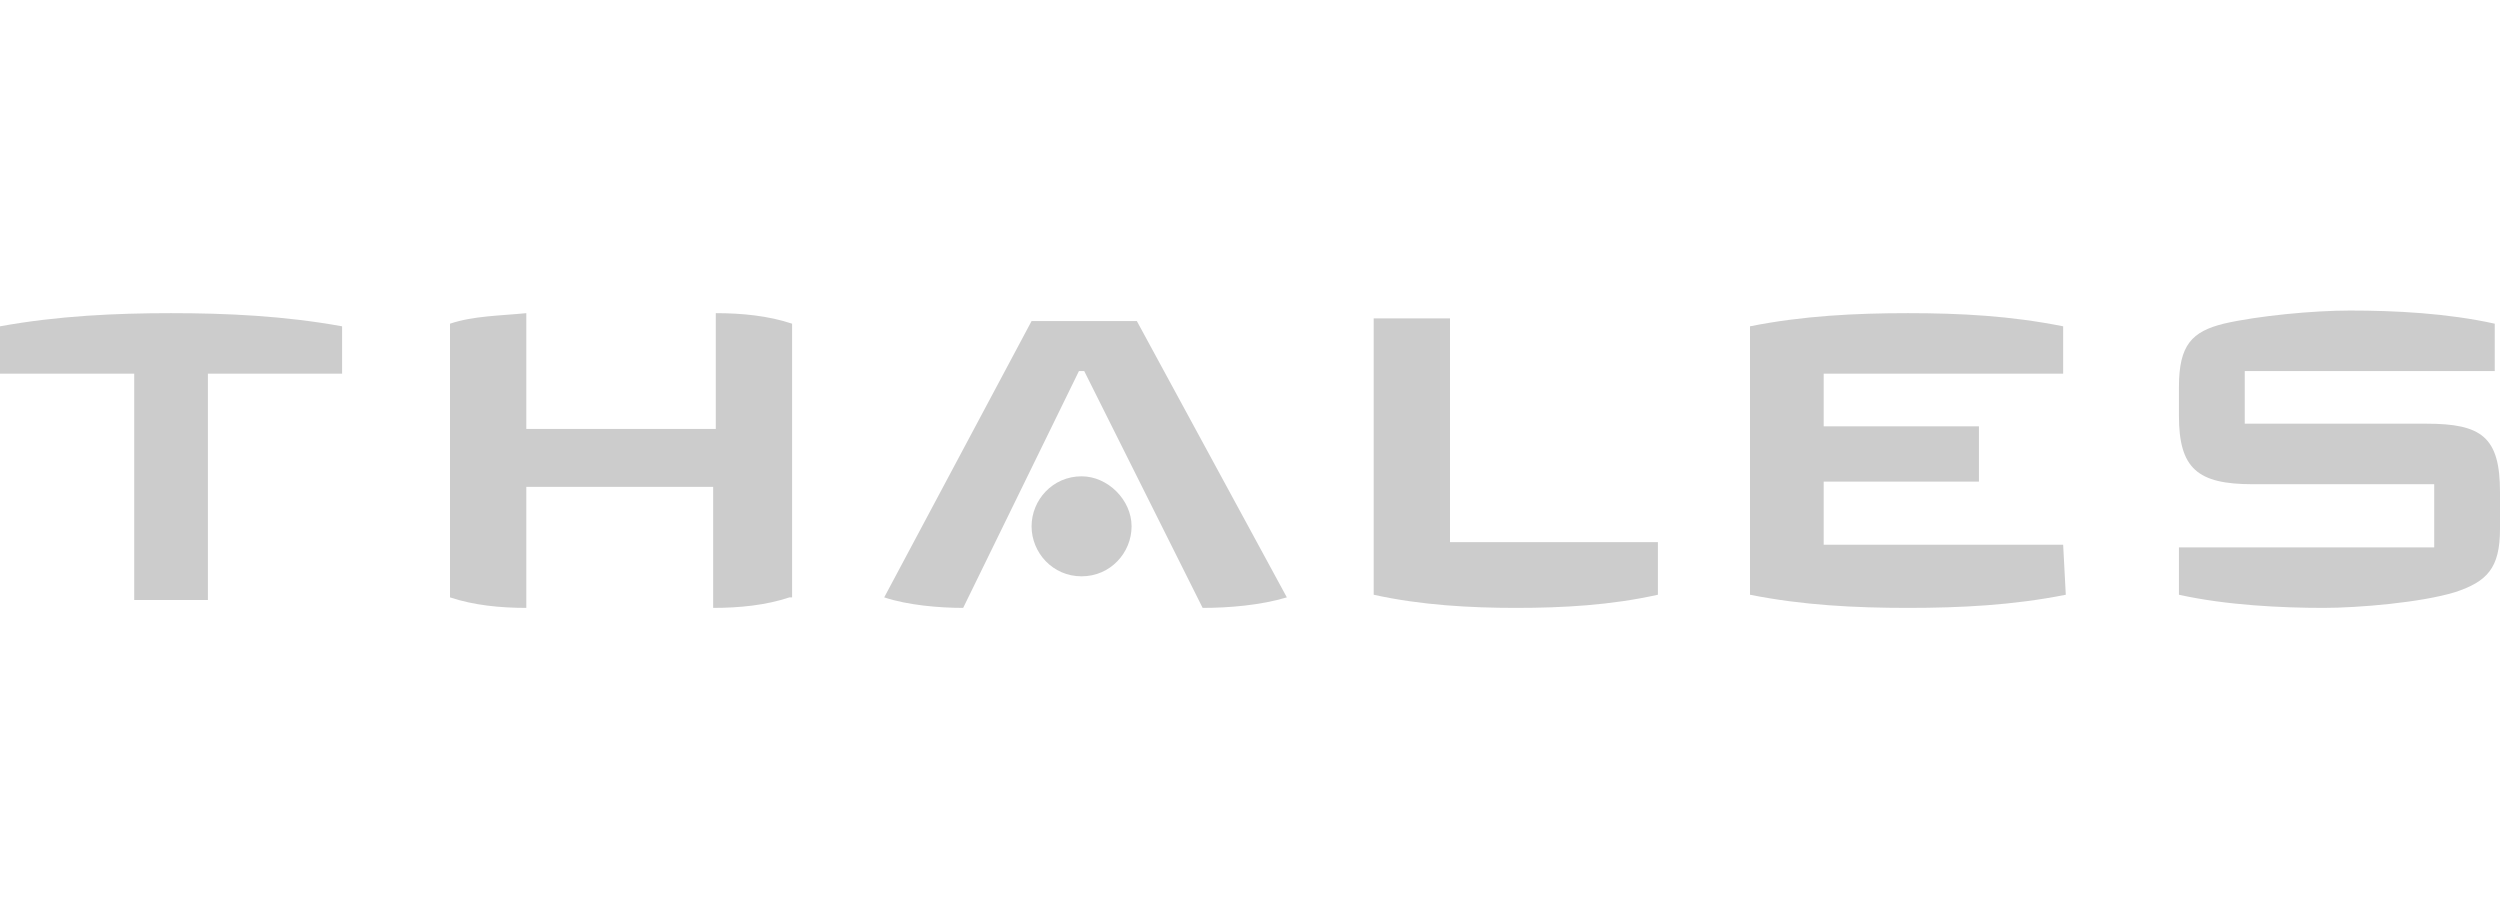 <?xml version="1.0" encoding="utf-8"?>
<!-- Generator: Adobe Illustrator 26.0.1, SVG Export Plug-In . SVG Version: 6.00 Build 0)  -->
<svg version="1.1" id="Layer_1" xmlns="http://www.w3.org/2000/svg" xmlns:xlink="http://www.w3.org/1999/xlink" x="0px" y="0px"
	 viewBox="0 0 95 35" style="enable-background:new 0 0 95 35;" xml:space="preserve">
<style type="text/css">
	.st0{fill:#CCCCCC;}
</style>
<g>
	<path class="st0" d="M95,20.1c0,1.5-0.5,2-1.7,2.4c-1.3,0.4-3.7,0.6-5,0.6c-1.6,0-3.7-0.1-5.5-0.5v-1.8h9.7v-2.4h-6.9
		c-2.1,0-2.8-0.6-2.8-2.6v-1.1c0-1.6,0.5-2.1,1.7-2.4c1.3-0.3,3.4-0.5,4.8-0.5c1.7,0,3.7,0.1,5.5,0.5v1.8h-9.5v2h6.9
		c2.1,0,2.8,0.5,2.8,2.6L95,20.1z"/>
	<path class="st0" d="M78.5,22.6c-2,0.4-4,0.5-6,0.5c-2,0-4-0.1-6-0.5V12.4c2-0.4,4-0.5,6-0.5c2,0,3.9,0.1,5.9,0.5v1.8h-9.1v2h5.9
		v2.1h-5.9v2.4h9.1L78.5,22.6L78.5,22.6z"/>
	<path class="st0" d="M63,22.6c-1.8,0.4-3.6,0.5-5.4,0.5c-1.7,0-3.6-0.1-5.4-0.5V12.1h2.9v8.5H63L63,22.6z"/>
	<path class="st0" d="M48.9,22.7c-1,0.3-2.2,0.4-3.2,0.4l-4.5-9H41l-4.4,9c-0.9,0-2.1-0.1-3-0.4l5.6-10.5h4L48.9,22.7z"/>
	<path class="st0" d="M43,20c0,1-0.8,1.9-1.9,1.9S39.2,21,39.2,20c0-1,0.8-1.9,1.9-1.9C42.1,18.1,43,19,43,20"/>
	<path class="st0" d="M30,22.7c-0.9,0.3-1.9,0.4-2.9,0.4v-4.6H20v4.6c-1,0-2-0.1-2.9-0.4V12.3C18,12,19,12,20,11.9v4.4h7.2v-4.4
		c1,0,2,0.1,2.9,0.4V22.7z"/>
	<path class="st0" d="M13,14.2H7.9v8.6H5.1v-8.6H0v-1.8c2.2-0.4,4.4-0.5,6.5-0.5s4.3,0.1,6.5,0.5V14.2z"/>
</g>
</svg>
